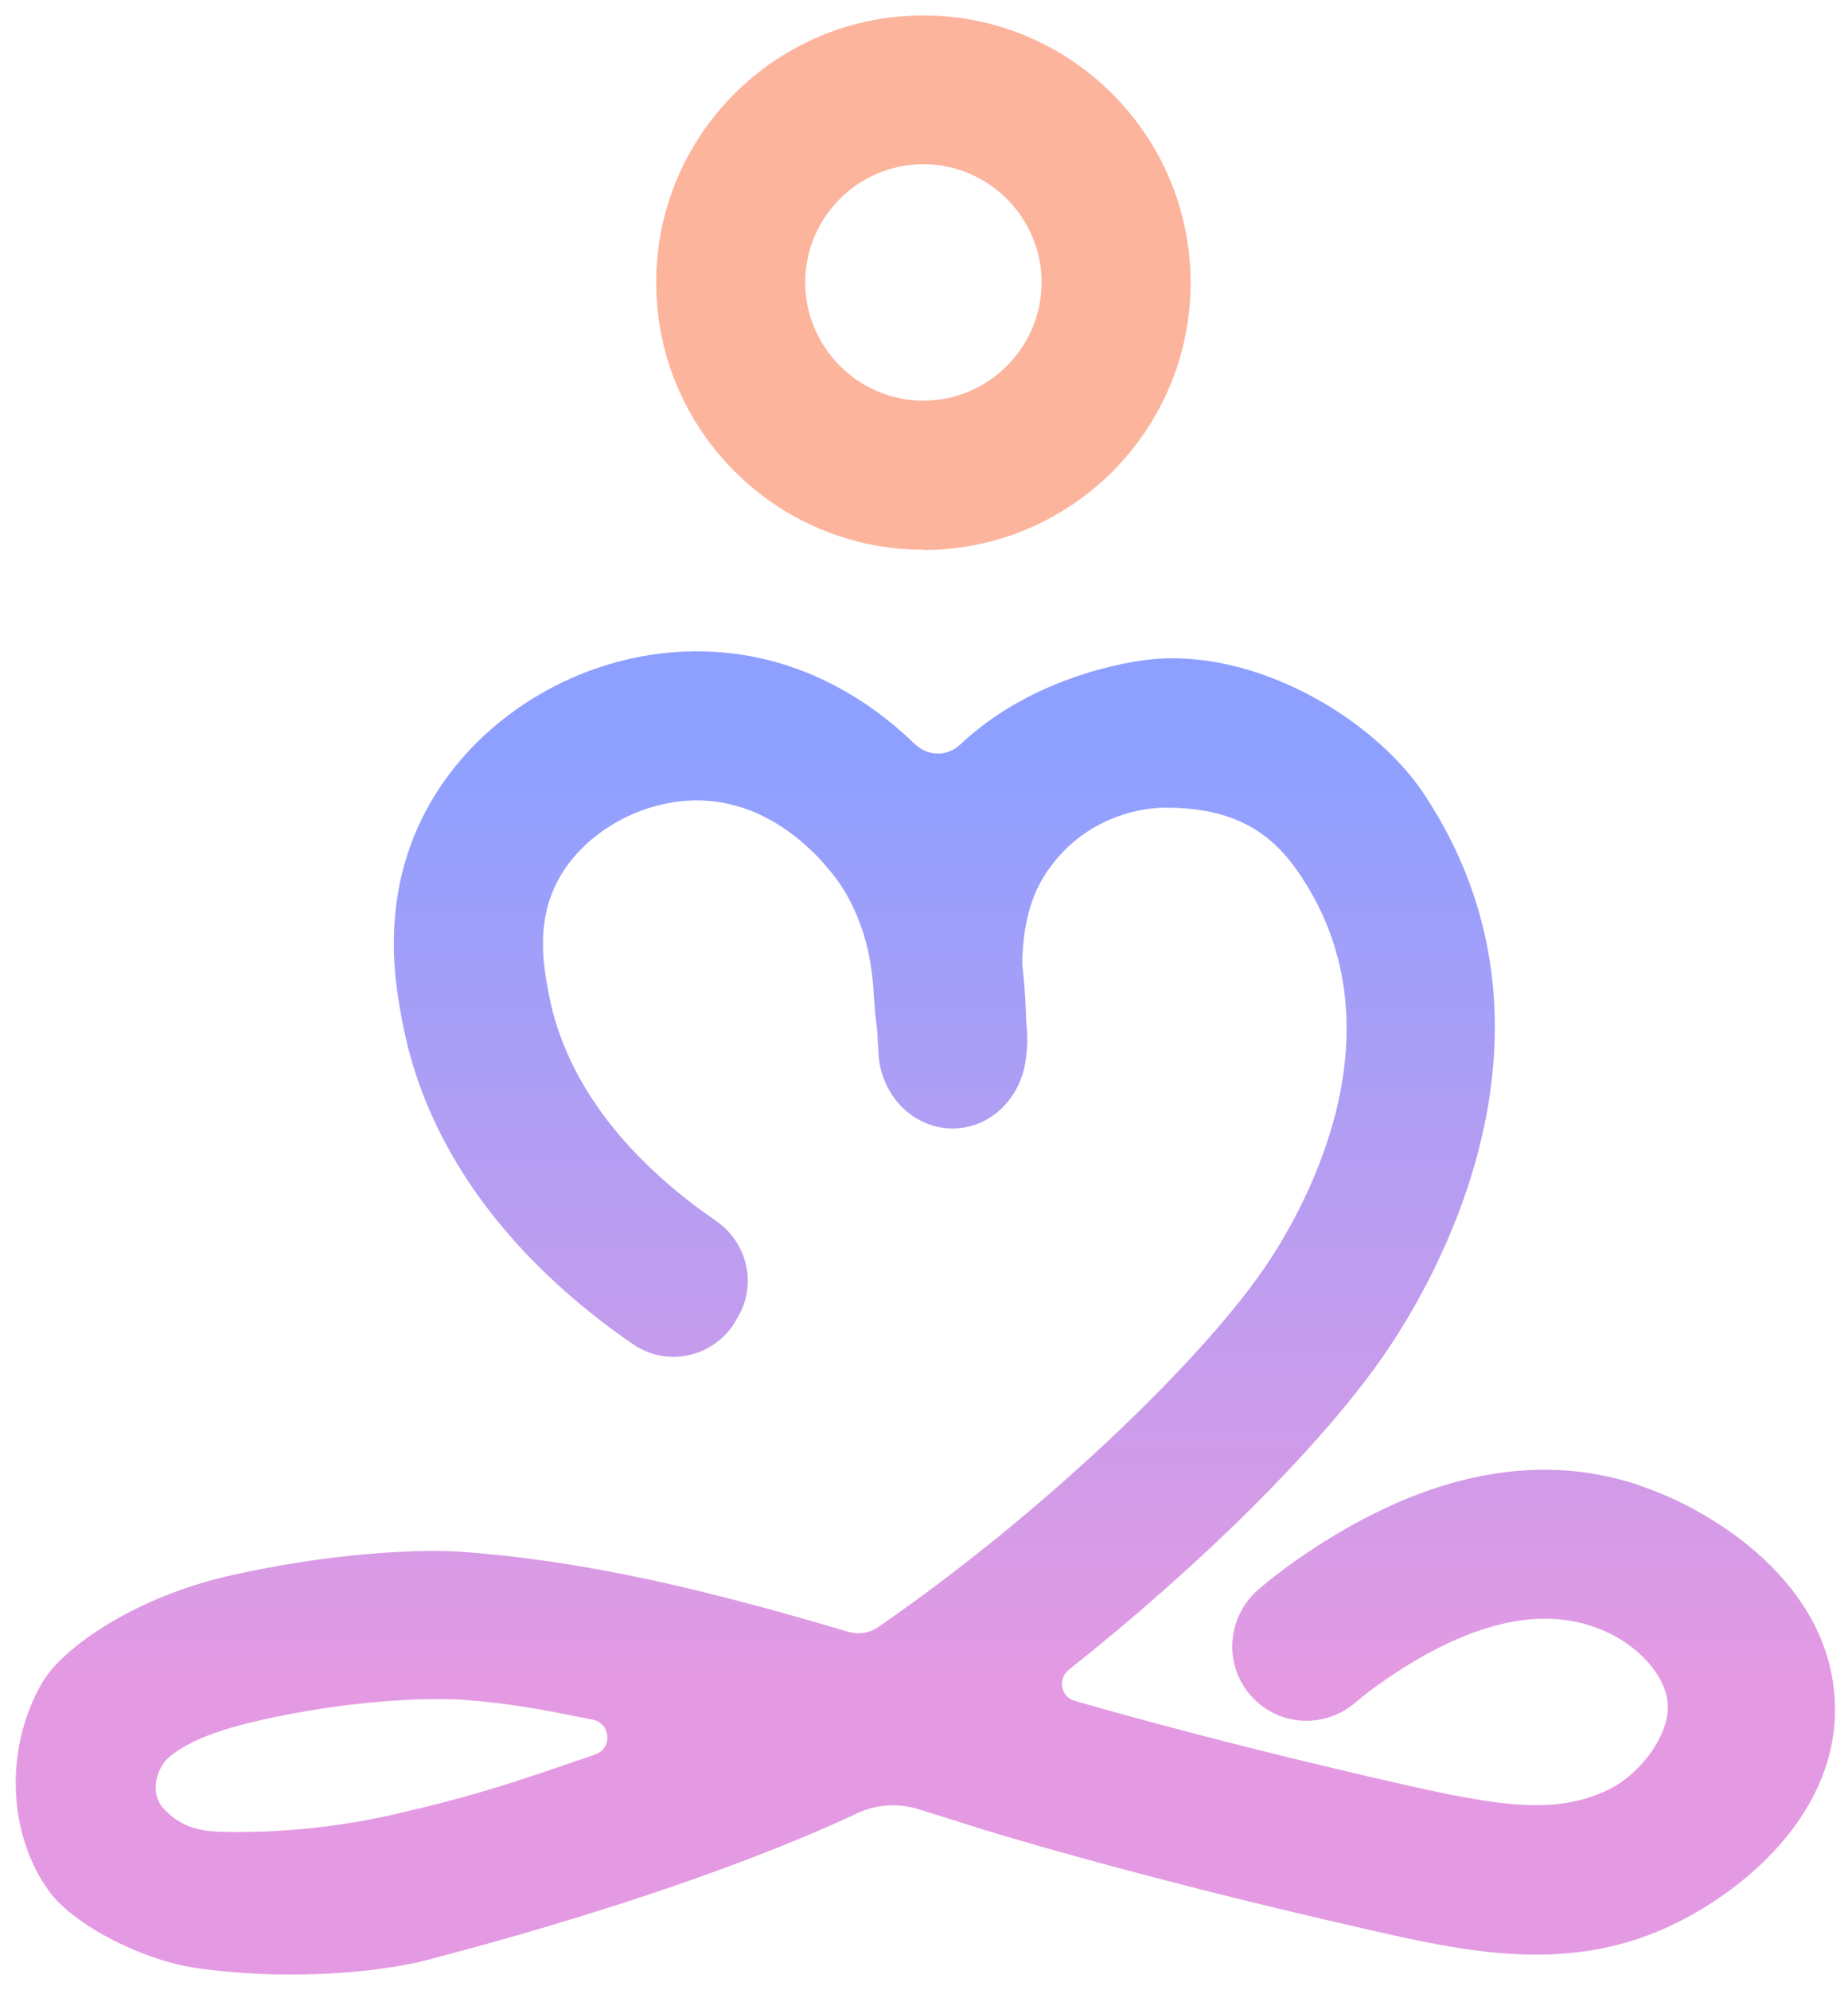 <?xml version="1.0" encoding="UTF-8"?>
<svg id="Layer_1" data-name="Layer 1" xmlns="http://www.w3.org/2000/svg" xmlns:xlink="http://www.w3.org/1999/xlink" viewBox="0 0 61.14 65.8">
  <defs>
    <style>
      .cls-1 {
        fill: url(#linear-gradient);
      }

      .cls-1, .cls-2 {
        stroke-width: 0px;
      }

      .cls-2 {
        fill: #fcb49d;
      }
    </style>
    <linearGradient id="linear-gradient" x1="30.57" y1="24.98" x2="30.57" y2="55.64" gradientUnits="userSpaceOnUse">
      <stop offset="0" stop-color="#8ea0ff"/>
      <stop offset="1" stop-color="#e49ae2"/>
    </linearGradient>
  </defs>
  <path class="cls-2" d="M30.55,18.18c-4.87,0-8.84-3.96-8.84-8.84S25.68.51,30.55.51s8.84,3.96,8.84,8.84-3.96,8.84-8.84,8.84ZM30.55,5.43c-2.16,0-3.91,1.76-3.91,3.91s1.76,3.91,3.91,3.91,3.91-1.76,3.91-3.91-1.76-3.91-3.91-3.91Z"/>
  <path class="cls-1" d="M54.21,49.11c-3.49-1.16-7.32-.32-11.37,2.52-.41.29-.81.6-1.19.92-1.18,1.01-1.18,2.83.03,3.81h0c.93.76,2.26.72,3.17-.06.27-.23.54-.44.83-.64,2.7-1.9,5.06-2.53,6.99-1.88,1.46.48,2.51,1.66,2.51,2.67,0,1.02-.95,2.22-1.91,2.71-1.76.87-3.59.6-7.08-.2-4.79-1.09-8.54-2.11-10.63-2.71-.46-.13-.58-.73-.2-1.03,4.31-3.41,8.31-7.35,10.43-10.41,1.63-2.36,6.56-10.68,1.31-18.57-1.66-2.49-5.65-4.88-9.23-4.41-.98.13-3.87.69-6.11,2.8-.42.4-1.07.38-1.49-.02-1.5-1.45-3.91-3.07-7.22-3.07h-.11c-3.77.04-7.37,2.26-8.97,5.51-1.39,2.81-.89,5.52-.67,6.68.97,5.25,4.78,8.76,7.65,10.73,1.17.8,2.77.39,3.43-.85l.08-.14c.58-1.08.23-2.41-.78-3.1-2.14-1.47-4.87-3.98-5.53-7.53-.16-.84-.42-2.26.25-3.61.79-1.6,2.69-2.74,4.61-2.76h.05c2.9,0,4.63,2.6,4.82,2.9.29.46.51.96.67,1.45.22.67.32,1.38.36,2.09.03.5.08.92.12,1.24,0,.16.01.34.03.53,0,0,0,0,0,0,0,1.46,1.1,2.64,2.46,2.64,1.28,0,2.32-1.06,2.43-2.41.07-.43.03-.82,0-1.14-.01-.46-.04-1.11-.13-1.88.01-.94.17-2.03.72-2.91,1.15-1.83,2.99-2.27,4.03-2.27,2.57,0,3.68,1.08,4.47,2.26,3.53,5.31-.07,11.33-1.26,13.04-2.1,3.03-7.23,8.01-12.74,11.81-.28.19-.63.24-.96.15-4.58-1.36-8.63-2.35-12.81-2.65-.34-.02-.69-.03-1.03-.03-1.16.01-3.56.13-6.56.8-3.13.69-5.57,2.35-6.28,3.55-1.25,2.15-1.16,4.99.22,6.9.81,1.12,3.13,2.32,4.98,2.56,1.1.15,2.12.2,3.04.2,2.6,0,4.31-.43,4.33-.44,7.77-2.02,12.39-3.95,14.38-4.89.64-.3,1.36-.35,2.03-.14.51.16,1.04.32,1.57.49l.31.1c.21.07,5.16,1.61,12.86,3.36,3.37.77,6.85,1.56,10.37-.2,2.54-1.27,5.25-3.79,5.22-7.09-.04-4.12-4.08-6.57-6.46-7.36ZM19.68,58.03c-1.93.64-3.58,1.3-6.99,2.05-.48.1-2.65.57-5.35.5-.76-.02-1.36-.17-1.9-.74-.49-.49-.29-1.28.09-1.67.58-.52,1.48-.92,3.17-1.3,2.66-.59,4.76-.67,5.55-.68.2,0,.81,0,1.02.02,1.58.11,2.74.34,4.34.66.6.12.66.96.08,1.15Z"/>
</svg>